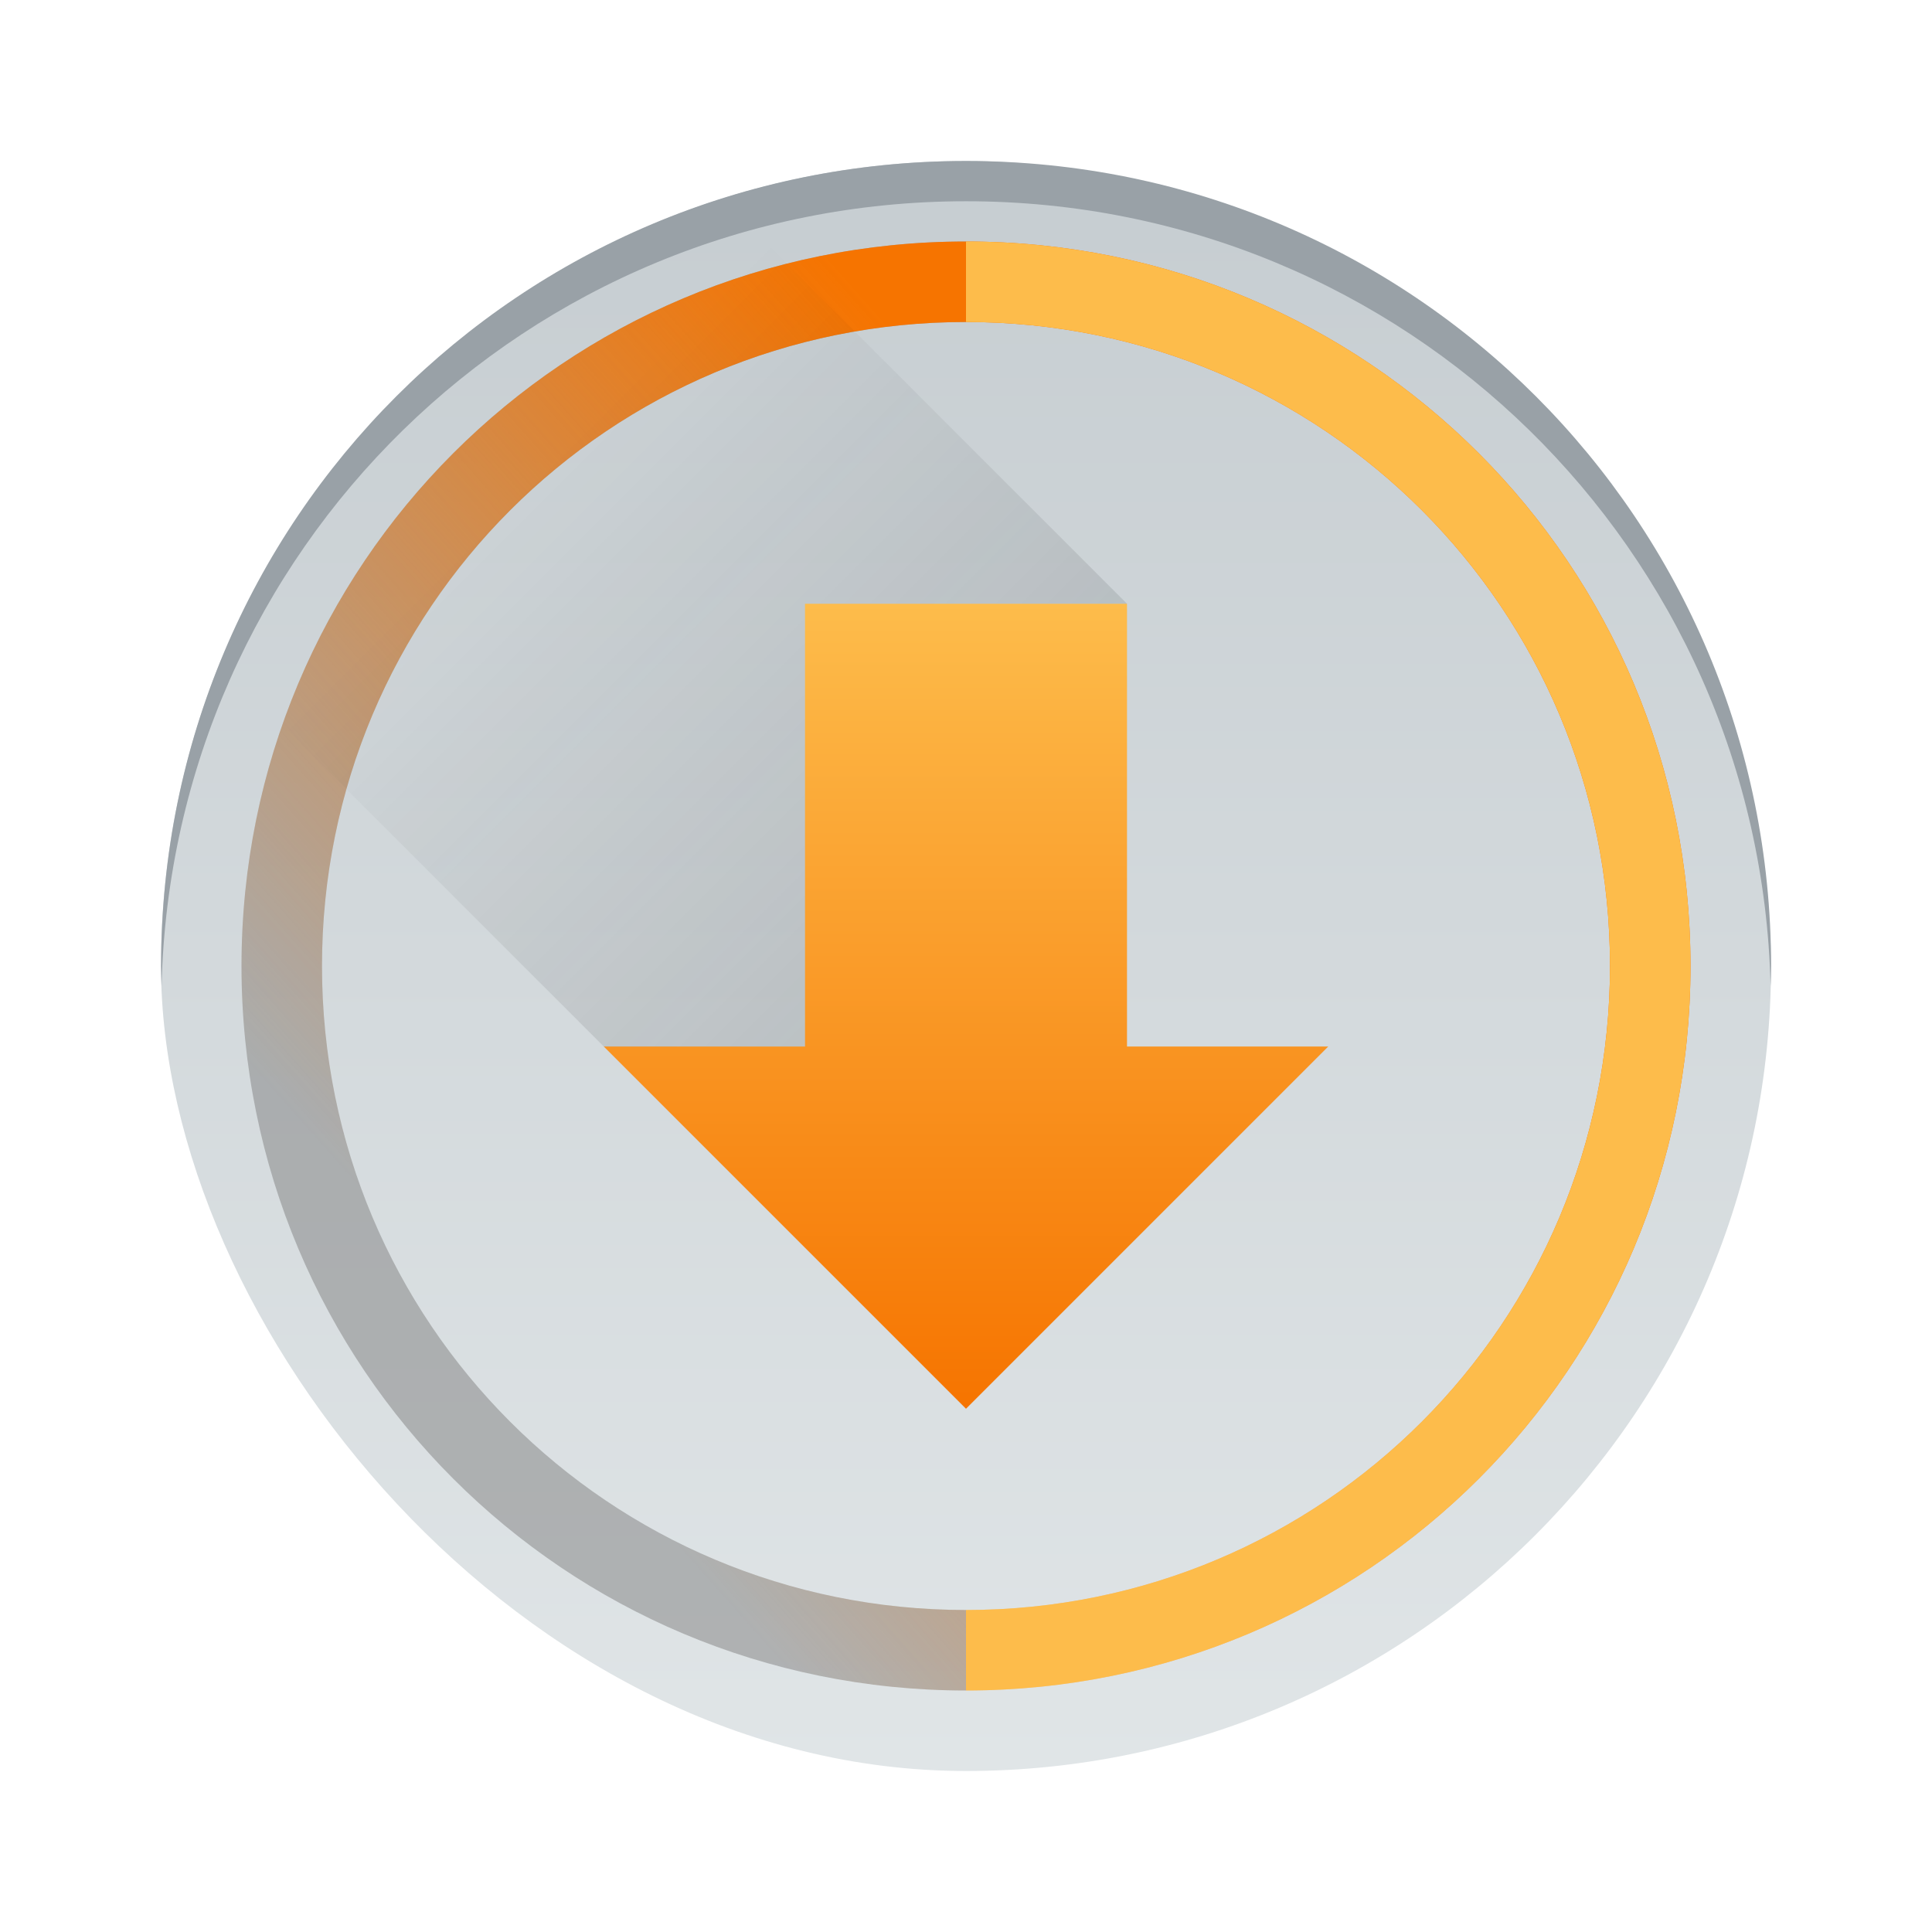 <svg xmlns="http://www.w3.org/2000/svg" height="48" width="48"><g xmlns="http://www.w3.org/2000/svg" transform="matrix(-1 0 0 -1 48 48)"><defs><linearGradient id="a" y1="543.8" y2="503.8" x2="0" gradientUnits="userSpaceOnUse"><stop stop-color="#c6cdd1" /><stop offset="1" stop-color="#e0e5e7" /></linearGradient><linearGradient id="b" y1="13" y2="33" x2="0" gradientUnits="userSpaceOnUse" gradientTransform="translate(384.57 499.8)"><stop stop-color="#f67400" /><stop offset="1" stop-color="#fdbc4b" /></linearGradient><linearGradient p4:href="#b" id="c" y1="42" y2="6" gradientUnits="userSpaceOnUse" x2="0" xmlns:p4="http://www.w3.org/1999/xlink" /><linearGradient id="d" y1="539.8" x1="410.57" y2="523.8" x2="428.57" gradientUnits="userSpaceOnUse"><stop stop-color="#f67400" /><stop offset="1" stop-color="#f67400" stop-opacity="0" /></linearGradient><linearGradient id="e" y1="520.8" x1="402.57" y2="536.8" x2="418.57" gradientUnits="userSpaceOnUse"><stop stop-color="#292c2f" /><stop offset="1" stop-opacity="0" /></linearGradient></defs><g transform="translate(-384.57-499.8)"><g stroke-opacity=".55" stroke-width="2.8"><rect width="40" x="388.57" y="503.8" fill="url(#a)" rx="20" height="40" /><path fill="url(#b)" d="m408.57 512.8l-9 9h5v11h8v-11h5z" /><path opacity=".5" fill="#808080" d="m24 42c9.972 0 18-8.03 18-18 0-9.972-8.03-18-18-18v2c8.864 0 16 7.136 16 16 0 8.864-7.136 16-16 16z" transform="translate(384.57 499.8)" /><path fill="url(#d)" d="m408.57 505.8c-9.972 0-18 8.03-18 18 0 9.972 8.03 18 18 18 9.972 0 18-8.03 18-18 0-9.972-8.03-18-18-18m0 2c8.864 0 16 7.136 16 16 0 8.864-7.136 16-16 16-8.864 0-16-7.136-16-16 0-8.864 7.136-16 16-16" /><path fill="url(#c)" d="m24 42v-2c-8.864 0-16-7.136-16-16 0-8.864 7.136-16 16-16v-2c-9.972 0-18 8.03-18 18 0 9.972 8.03 18 18 18" transform="translate(384.57 499.8)" /><path fill="#99a1a7" d="m4.01 23.5c-.004.167-.012.332-.012.5 0 11.08 8.92 20 20 20 11.08 0 20-8.92 20-20 0-.168-.008-.333-.012-.5-.264 10.847-9.08 19.5-19.988 19.5-10.912 0-19.724-8.653-19.988-19.5" transform="translate(384.57 499.8)" /></g><path opacity=".2" fill="url(#e)" fill-rule="evenodd" d="m412.57 521.8v11h-8l10.06 10.06c5.685-1.796 10.248-6.05 12.467-11.533l-9.531-9.531z" /></g></g></svg>